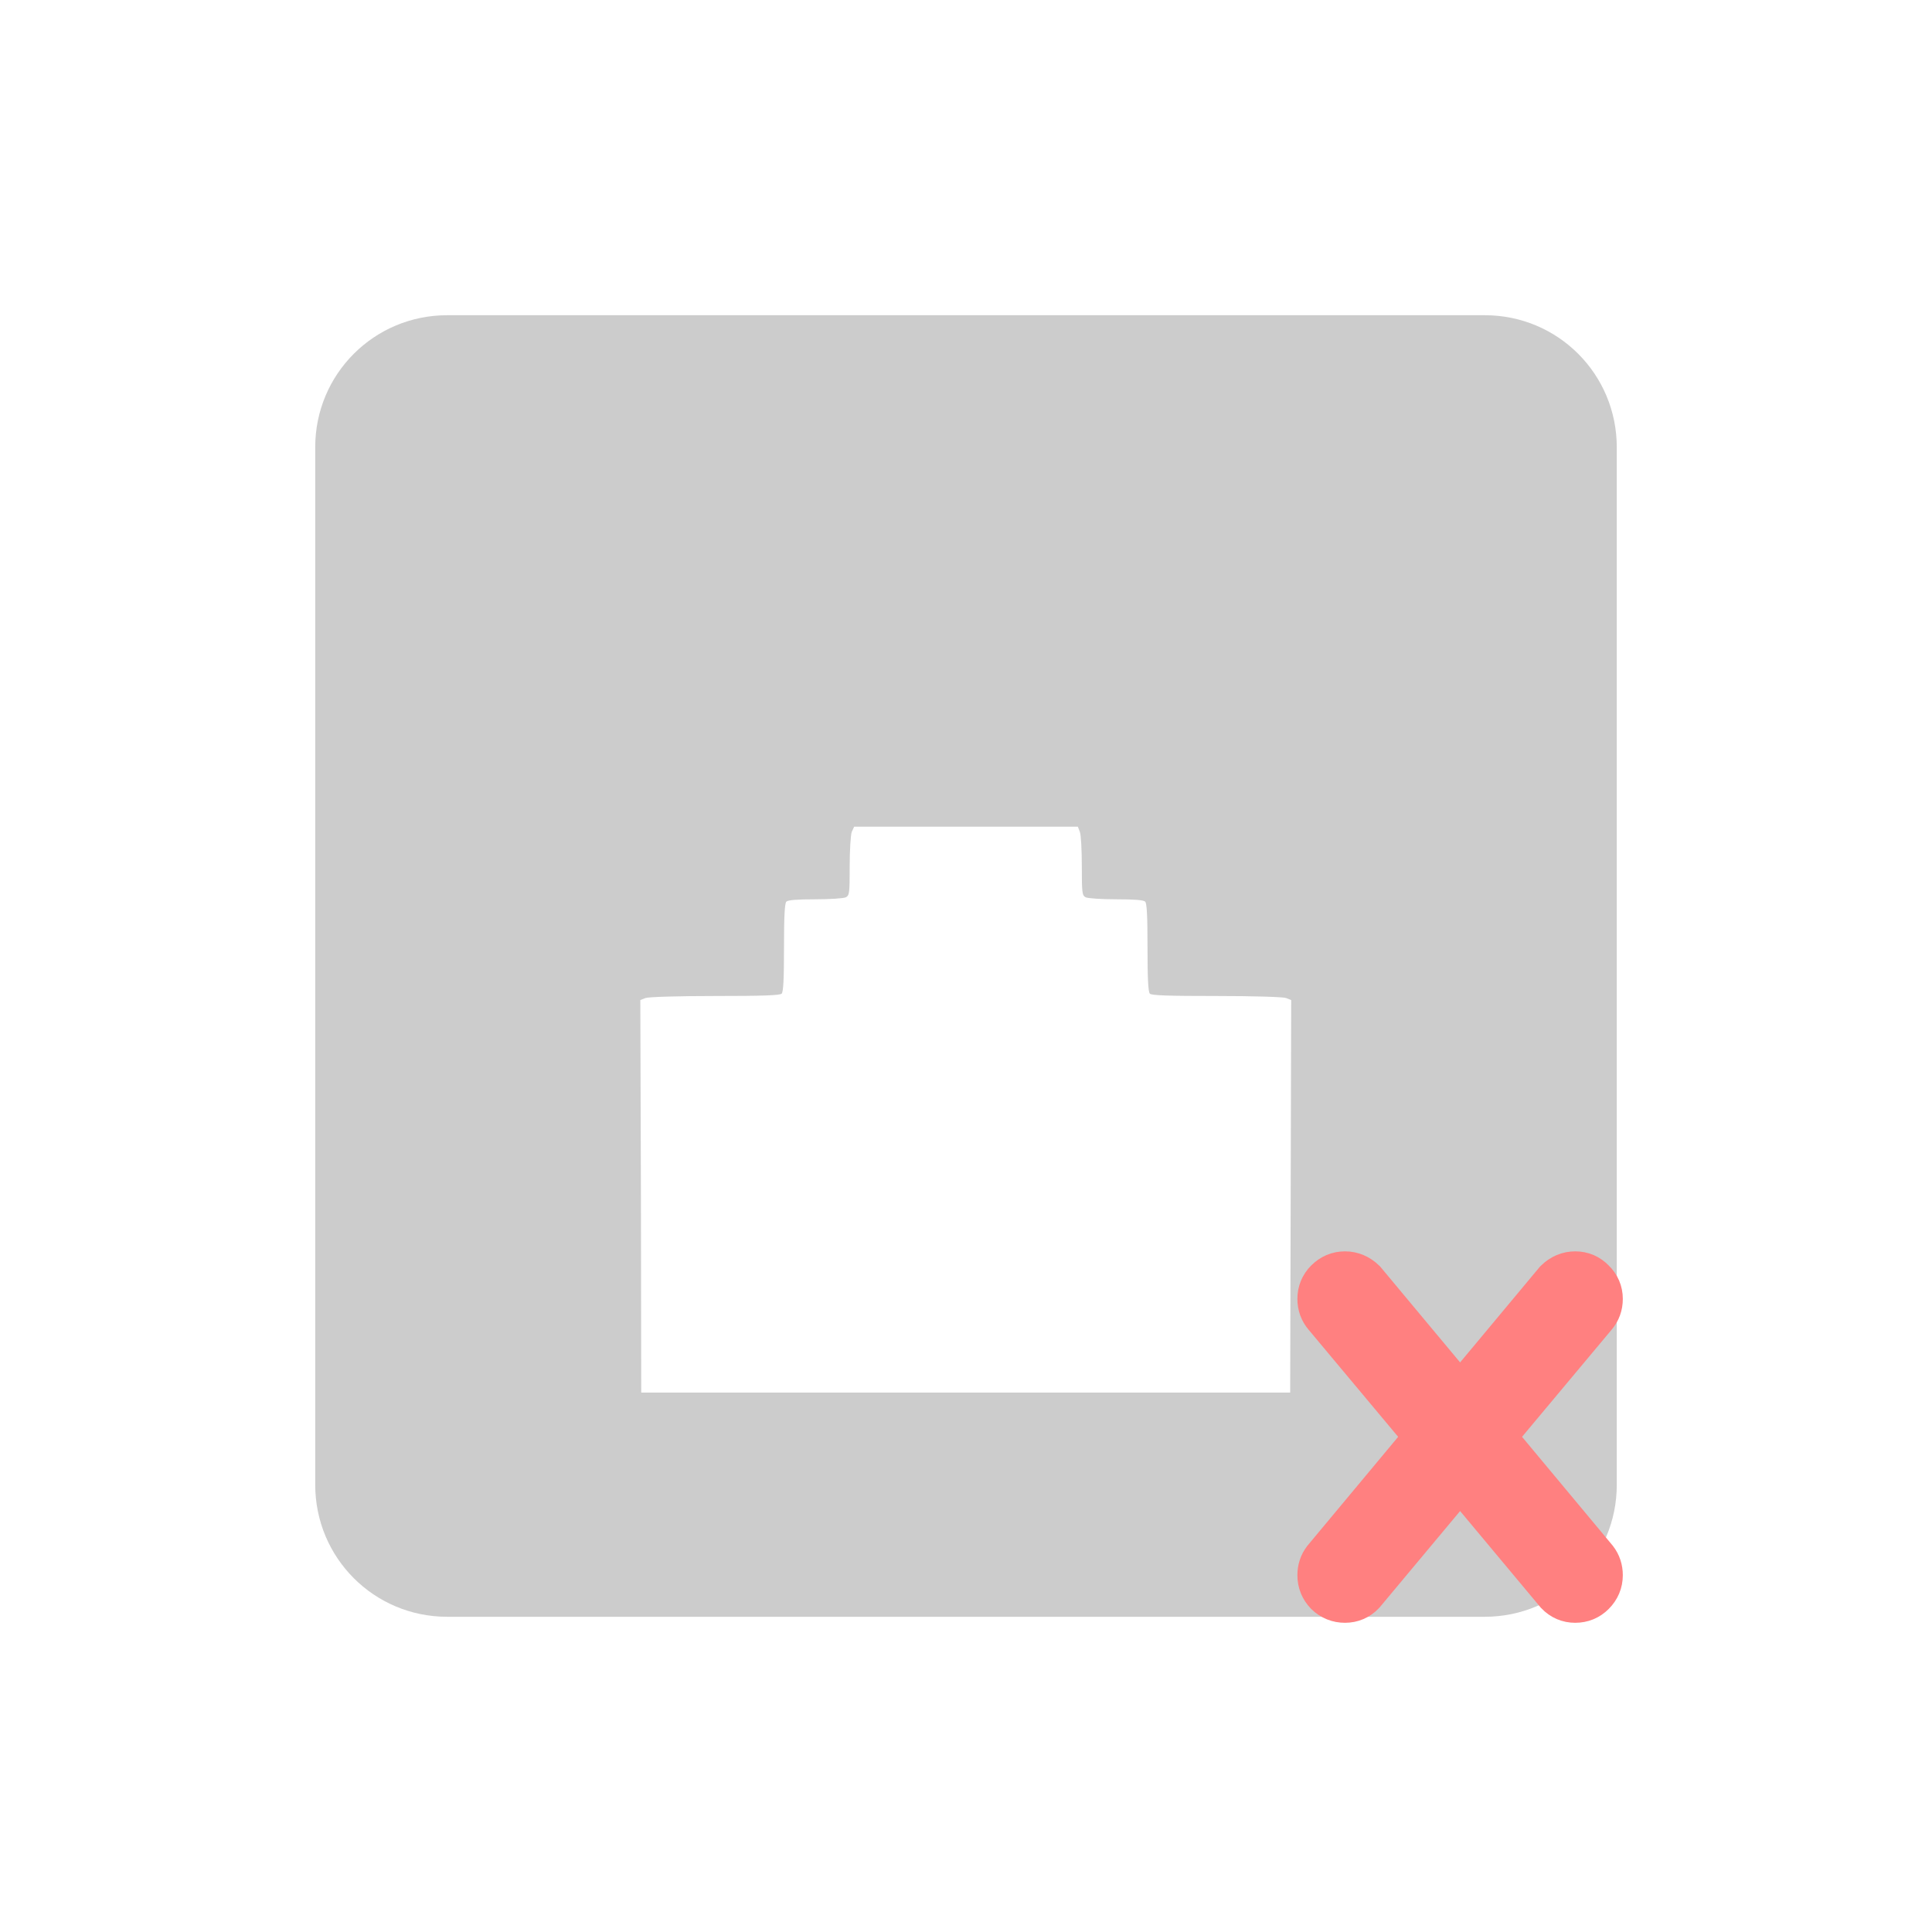 <?xml version="1.0" encoding="UTF-8" standalone="no"?>
<svg
   xmlns:dc="http://purl.org/dc/elements/1.1/"
   xmlns:cc="http://creativecommons.org/ns#"
   xmlns:rdf="http://www.w3.org/1999/02/22-rdf-syntax-ns#"
   xmlns:svg="http://www.w3.org/2000/svg"
   xmlns="http://www.w3.org/2000/svg"
   xmlns:sodipodi="http://sodipodi.sourceforge.net/DTD/sodipodi-0.dtd"
   xmlns:inkscape="http://www.inkscape.org/namespaces/inkscape"
   width="19pt"
   height="19pt"
   viewBox="0 0 19 19"
   version="1.1"
   id="svg51"
   inkscape:version="0.91 r13725"
   sodipodi:docname="network-wired-disconnected.svg">
  <defs
     id="defs60" />
  <sodipodi:namedview
     pagecolor="#ffffff"
     bordercolor="#666666"
     borderopacity="1"
     objecttolerance="10"
     gridtolerance="10"
     guidetolerance="10"
     inkscape:pageopacity="0"
     inkscape:pageshadow="2"
     inkscape:window-width="1366"
     inkscape:window-height="708"
     id="namedview58"
     showgrid="false"
     inkscape:zoom="9.9368421"
     inkscape:cx="-0.60381355"
     inkscape:cy="9.0096174"
     inkscape:window-x="0"
     inkscape:window-y="24"
     inkscape:window-maximized="1"
     inkscape:current-layer="svg51" />
  <path
     inkscape:connector-curvature="0"
     style="opacity:1;fill:#cccccc;fill-opacity:1;stroke:none;stroke-width:1.4;stroke-miterlimit:4;stroke-dasharray:none;stroke-opacity:1"
     d="M 4.398,3.1 C 3.679,3.1 3.1,3.679 3.1,4.398 l 0,10.203 C 3.1,15.321 3.679,15.9 4.398,15.9 l 10.203,0 C 15.321,15.9 15.9,15.321 15.9,14.602 l 0,-10.203 C 15.9,3.679 15.321,3.1 14.602,3.1 L 4.398,3.1 Z M 8.4,8.13 l 1.1,0 1.1,0 0.02,0.052 c 0.011,0.028 0.019,0.179 0.019,0.336 0,0.262 0.003,0.287 0.037,0.306 0.021,0.011 0.156,0.02 0.3,0.02 0.178,0 0.27,0.007 0.286,0.023 0.017,0.017 0.023,0.146 0.023,0.453 0,0.307 0.007,0.435 0.023,0.452 0.017,0.018 0.19,0.023 0.656,0.023 0.364,0 0.655,0.009 0.684,0.02 l 0.05,0.02 -0.005,1.93 -0.005,1.93 -3.191,0 -3.191,0 -0.003,-1.93 -0.006,-1.93 0.05,-0.02 c 0.029,-0.011 0.32,-0.02 0.684,-0.02 0.466,0 0.639,-0.006 0.656,-0.023 0.017,-0.017 0.023,-0.145 0.023,-0.452 0,-0.307 0.007,-0.436 0.023,-0.453 0.016,-0.016 0.108,-0.023 0.286,-0.023 0.144,0 0.279,-0.009 0.3,-0.02 0.035,-0.019 0.037,-0.044 0.037,-0.306 0,-0.157 0.01,-0.308 0.02,-0.336 L 8.4,8.13 Z"
     id="rect6619" />
  <g
     style="font-style:normal;font-weight:normal;font-size:32px;line-height:125%;font-family:sans-serif;letter-spacing:0px;word-spacing:0px;fill:none;fill-opacity:1;stroke:#ff8080;stroke-width:1px;stroke-linecap:butt;stroke-linejoin:miter;stroke-opacity:1"
     id="text8500"
     transform="matrix(0.483,0,0,0.483,8.03,7.824)">
    <path
       d="m 12.494,13.056 -2.092,-2.502 q -0.111,-0.129 -0.111,-0.305 0,-0.193 0.135,-0.328 0.141,-0.141 0.334,-0.141 0.193,0 0.346,0.146 l 1.998,2.396 1.998,-2.396 q 0.152,-0.146 0.346,-0.146 0.193,0 0.328,0.141 0.141,0.135 0.141,0.328 0,0.176 -0.111,0.305 l -2.092,2.502 2.109,2.531 q 0.094,0.123 0.094,0.287 0,0.193 -0.141,0.334 -0.135,0.135 -0.328,0.135 -0.193,0 -0.328,-0.141 l -2.016,-2.414 -2.016,2.414 q -0.135,0.141 -0.328,0.141 -0.193,0 -0.334,-0.135 -0.135,-0.141 -0.135,-0.334 0,-0.164 0.094,-0.287 l 2.109,-2.531 z"
       style="font-style:normal;font-variant:normal;font-weight:normal;font-stretch:normal;font-size:12px;font-family:Comfortaa;-inkscape-font-specification:Comfortaa;fill:none;stroke:#ff8080"
       id="path8505"
       inkscape:connector-curvature="0" />
  </g>
</svg>
